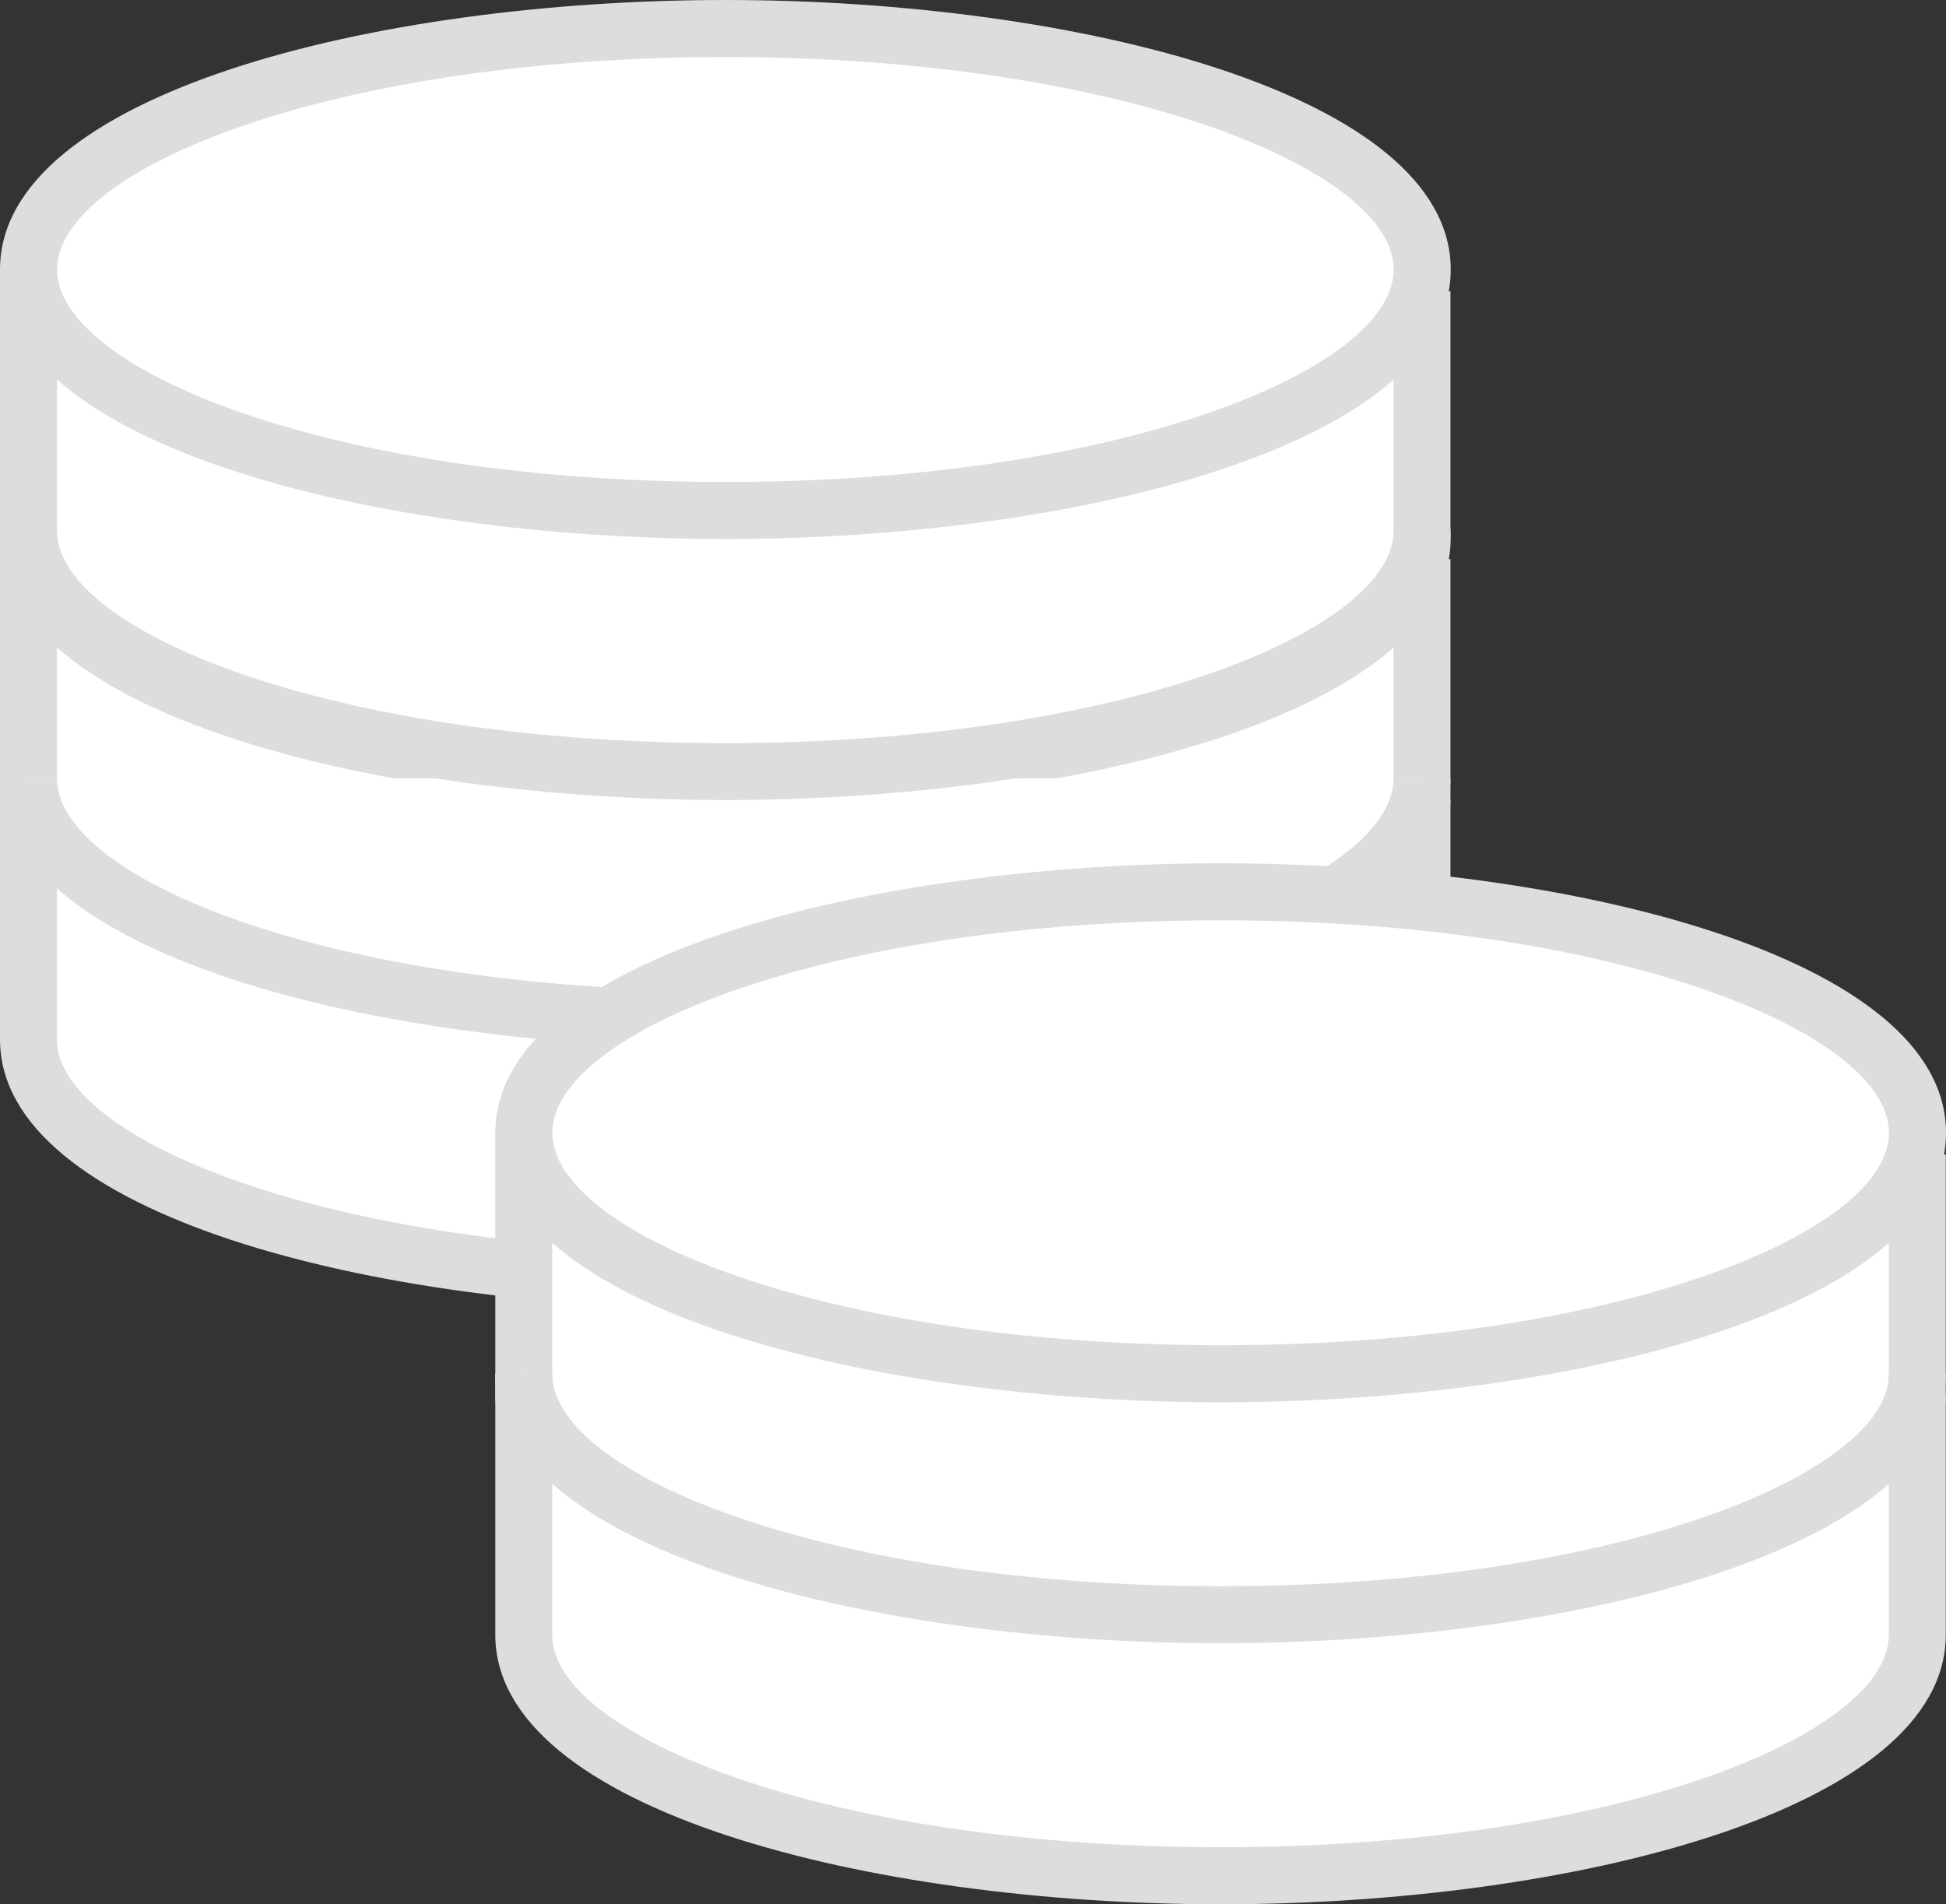 <svg xmlns="http://www.w3.org/2000/svg" width="68.36" height="66.894" viewBox="0 0 68.36 66.894"><rect x="0" y="0" width="68.36" height="66.894" fill="#333333" stroke="none"/><defs><style>.a{fill:#fff;}.b{fill:#ddd;}</style></defs><g transform="translate(0 0)"><g transform="translate(0 9.41)"><g transform="translate(0 9.467)"><path class="a" d="M2050.775,1666.607v9.17c0,4.676,10.959,8.465,24.479,8.465s24.478-3.79,24.478-8.465v-8.407" transform="translate(-2049.772 -1666.607)"/><path class="b" d="M2074.255,1685.244c-12.352,0-25.481-3.318-25.481-9.467v-9.17h2v9.17c0,3.53,9.642,7.463,23.477,7.463s23.476-3.933,23.476-7.463v-8.407h2v8.407C2099.736,1681.926,2086.607,1685.244,2074.255,1685.244Z" transform="translate(-2048.774 -1666.607)"/></g><ellipse class="a" cx="24.478" cy="8.465" rx="24.478" ry="8.465" transform="translate(1.003 1.002)"/><path class="b" d="M2074.255,1666.648c-12.352,0-25.481-3.318-25.481-9.467s13.129-9.467,25.481-9.467,25.481,3.318,25.481,9.467S2086.607,1666.648,2074.255,1666.648Zm0-16.93c-13.835,0-23.477,3.933-23.477,7.463s9.642,7.463,23.477,7.463,23.476-3.933,23.476-7.463S2088.09,1649.718,2074.255,1649.718Z" transform="translate(-2048.774 -1647.714)"/></g><g transform="translate(0 27.342)"><path class="a" d="M2050.775,1683.5v9.17c0,4.675,10.959,8.465,24.479,8.465s24.478-3.79,24.478-8.465v-8.407" transform="translate(-2049.772 -1683.501)"/><path class="b" d="M2074.255,1702.137c-12.352,0-25.481-3.318-25.481-9.467v-9.17h2v9.17c0,3.53,9.642,7.462,23.477,7.462s23.476-3.932,23.476-7.462v-8.408h2v8.408C2099.736,1698.819,2086.607,1702.137,2074.255,1702.137Z" transform="translate(-2048.774 -1683.501)"/><path class="a" d="M2099.731,1683.5c0,4.675-10.959,8.465-24.478,8.465s-24.479-3.79-24.479-8.465" transform="translate(-2049.772 -1683.501)"/><path class="b" d="M2074.255,1692.968c-12.352,0-25.481-3.318-25.481-9.467h2c0,3.53,9.642,7.462,23.477,7.462s23.476-3.933,23.476-7.462h2C2099.736,1689.65,2086.607,1692.968,2074.255,1692.968Z" transform="translate(-2048.774 -1683.501)"/></g><g transform="translate(0 9.467)"><path class="a" d="M2050.775,1647.827V1657c0,4.675,10.959,8.465,24.479,8.465s24.478-3.79,24.478-8.465v-8.407" transform="translate(-2049.772 -1647.827)"/><path class="b" d="M2074.255,1666.463c-12.352,0-25.481-3.318-25.481-9.467v-9.169h2V1657c0,3.53,9.642,7.463,23.477,7.463s23.476-3.932,23.476-7.463v-8.407h2V1657C2099.736,1663.145,2086.607,1666.463,2074.255,1666.463Z" transform="translate(-2048.774 -1647.827)"/></g><ellipse class="a" cx="24.478" cy="8.465" rx="24.478" ry="8.465" transform="translate(1.003 1.002)"/><path class="b" d="M2074.255,1647.868c-12.352,0-25.481-3.318-25.481-9.467s13.129-9.467,25.481-9.467,25.481,3.318,25.481,9.467S2086.607,1647.868,2074.255,1647.868Zm0-16.93c-13.835,0-23.477,3.933-23.477,7.463s9.642,7.463,23.477,7.463,23.476-3.933,23.476-7.463S2088.09,1630.938,2074.255,1630.938Z" transform="translate(-2048.774 -1628.934)"/></g><g transform="translate(17.399 39.792)"><path class="a" d="M2085.5,1708.348v9.17c0,4.676,10.959,8.465,24.479,8.465s24.478-3.79,24.478-8.465v-8.407" transform="translate(-2084.495 -1708.348)"/><path class="b" d="M2108.978,1726.985c-12.353,0-25.481-3.318-25.481-9.467v-9.169h2v9.169c0,3.53,9.641,7.463,23.477,7.463s23.476-3.933,23.476-7.463v-8.407h2v8.407C2134.458,1723.667,2121.33,1726.985,2108.978,1726.985Z" transform="translate(-2083.497 -1708.349)"/></g><g transform="translate(17.399 48.257)"><path class="a" d="M2085.5,1725.242v9.17c0,4.675,10.959,8.465,24.479,8.465s24.478-3.79,24.478-8.465V1726" transform="translate(-2084.495 -1725.242)"/><path class="b" d="M2108.978,1743.878c-12.353,0-25.481-3.318-25.481-9.467v-9.17h2v9.17c0,3.53,9.641,7.462,23.477,7.462s23.476-3.932,23.476-7.462V1726h2v8.407C2134.458,1740.56,2121.33,1743.878,2108.978,1743.878Z" transform="translate(-2083.497 -1725.242)"/><path class="b" d="M2108.978,1734.709c-12.353,0-25.481-3.318-25.481-9.467h2c0,3.53,9.641,7.463,23.477,7.463s23.476-3.933,23.476-7.463h2C2134.458,1731.391,2121.33,1734.709,2108.978,1734.709Z" transform="translate(-2083.497 -1725.242)"/></g><g transform="translate(17.399 30.325)"><ellipse class="a" cx="24.478" cy="8.465" rx="24.478" ry="8.465" transform="translate(1.002 1.002)"/><path class="b" d="M2108.978,1708.389c-12.353,0-25.481-3.318-25.481-9.467s13.128-9.467,25.481-9.467,25.48,3.318,25.48,9.467S2121.33,1708.389,2108.978,1708.389Zm0-16.93c-13.835,0-23.477,3.934-23.477,7.463s9.641,7.463,23.477,7.463,23.476-3.933,23.476-7.463S2122.813,1691.459,2108.978,1691.459Z" transform="translate(-2083.497 -1689.455)"/></g></svg>